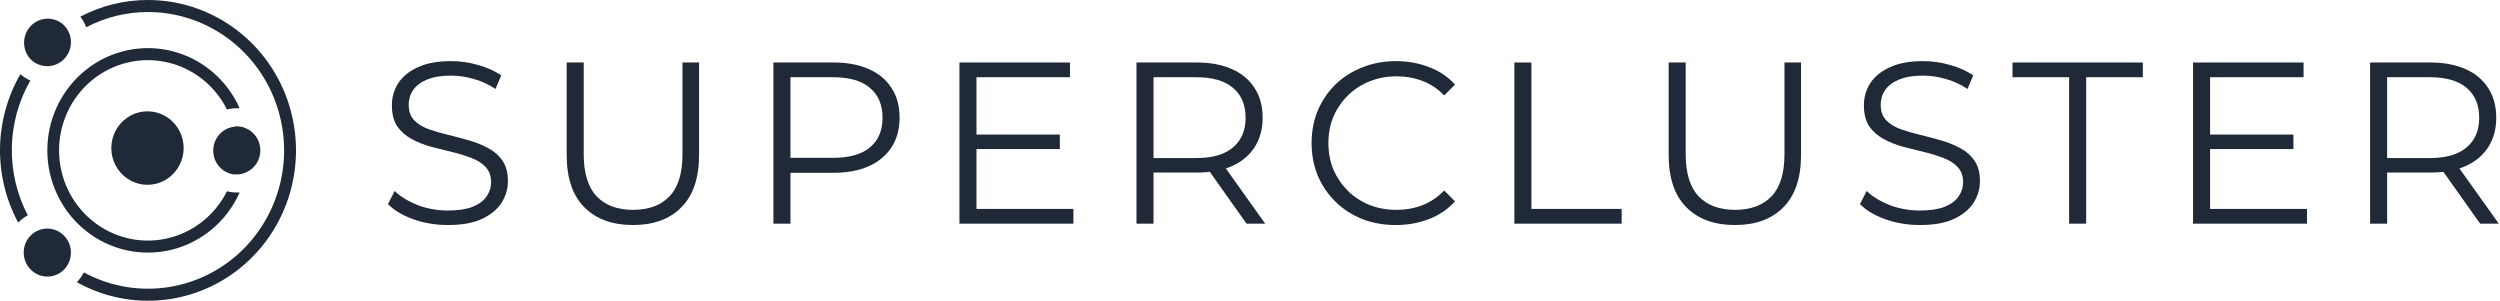 <svg width="1089" height="131" viewBox="0 0 1089 131" fill="none" xmlns="http://www.w3.org/2000/svg">
<path d="M13.248 35.081C11.663 34.388 10.193 33.451 8.89 32.303C3.24 42.07 0.179 53.159 0.008 64.488C-0.164 75.817 2.558 86.997 7.91 96.936C9.155 95.687 10.57 94.627 12.113 93.792C7.35 84.714 4.952 74.546 5.152 64.259C5.35 53.973 8.137 43.909 13.248 35.027V35.081ZM64.428 8.02771e-05C54.182 -0.016 44.084 2.473 34.983 7.258C36.078 8.646 36.948 10.203 37.562 11.868C45.87 7.516 55.08 5.243 64.428 5.24C76.487 5.234 88.261 8.964 98.182 15.932C108.101 22.901 115.693 32.777 119.947 44.244C124.201 55.71 124.913 68.222 121.989 80.112C119.065 92 112.643 102.7 103.581 110.785C94.518 118.87 83.246 123.954 71.265 125.361C59.287 126.768 47.17 124.43 36.53 118.66C35.725 120.225 34.699 121.663 33.488 122.931C45.018 129.357 58.208 132.045 71.285 130.634C84.362 129.225 96.702 123.784 106.647 115.042C116.594 106.3 123.672 94.676 126.931 81.731C130.188 68.784 129.472 55.135 124.877 42.614C120.282 30.094 112.028 19.302 101.222 11.684C90.418 4.067 77.578 -0.009 64.428 0.003L64.428 8.02771e-05Z" fill="#1F2937"/>
<path d="M98.873 83.314C93.582 93.885 83.876 101.463 72.46 103.935C61.045 106.406 49.141 103.508 40.071 96.045C30.998 88.584 25.726 77.358 25.726 65.498C25.726 53.638 30.998 42.412 40.071 34.951C49.142 27.489 61.046 24.59 72.46 27.062C83.876 29.533 93.582 37.111 98.873 47.682C100.256 47.332 101.676 47.157 103.102 47.158C103.531 47.132 103.961 47.132 104.391 47.158C98.846 34.69 87.971 25.504 74.895 22.243C61.818 18.981 47.993 22.008 37.399 30.451C26.804 38.894 20.616 51.817 20.616 65.499C20.616 79.181 26.804 92.103 37.399 100.546C47.993 108.99 61.818 112.017 74.895 108.755C87.971 105.494 98.846 96.308 104.391 83.839C103.961 83.865 103.531 83.865 103.102 83.839C101.677 83.841 100.256 83.665 98.873 83.315V83.314Z" fill="#1F2937"/>
<path d="M27.893 25.753C25.957 27.718 23.332 28.821 20.596 28.819C19.629 28.819 18.667 28.686 17.735 28.426C16.065 27.939 14.541 27.04 13.3 25.806C10.811 23.131 9.887 19.326 10.863 15.782C11.839 12.237 14.574 9.473 18.067 8.5C21.56 7.527 25.299 8.487 27.919 11.029C28.044 11.147 28.157 11.279 28.254 11.422C29.45 12.743 30.285 14.361 30.677 16.112C31.425 19.597 30.375 23.23 27.892 25.753L27.893 25.753Z" fill="#1F2937"/>
<path d="M29.932 114.466C29.211 116.097 28.071 117.499 26.632 118.527C23.962 120.465 20.542 120.998 17.423 119.958C14.305 118.919 11.858 116.433 10.836 113.265C9.813 110.095 10.337 106.62 12.244 103.907C14.181 101.179 17.288 99.562 20.598 99.558C24.119 99.563 27.395 101.393 29.286 104.412C31.176 107.432 31.419 111.223 29.932 114.466L29.932 114.466Z" fill="#1F2937"/>
<path d="M113.417 65.499C113.411 67.539 112.82 69.532 111.717 71.235C110.613 72.938 109.045 74.277 107.204 75.088C105.914 75.679 104.517 75.982 103.104 75.979C102.649 76.019 102.192 76.019 101.737 75.979C98.432 75.5 95.559 73.425 94.028 70.41C92.496 67.395 92.496 63.812 94.028 60.798C95.559 57.783 98.432 55.707 101.737 55.228C102.186 55.118 102.643 55.048 103.104 55.019C104.517 55.015 105.914 55.318 107.204 55.91C109.045 56.721 110.613 58.06 111.717 59.763C112.82 61.466 113.411 63.459 113.417 65.499V65.499Z" fill="#1F2937"/>
<path d="M80.008 64.495C80.005 65.728 79.86 66.958 79.575 68.156C78.386 73.297 74.779 77.511 69.933 79.419C65.087 81.327 59.628 80.684 55.34 77.701C51.052 74.717 48.489 69.776 48.489 64.495C48.489 59.215 51.053 54.273 55.34 51.289C59.628 48.306 65.087 47.663 69.933 49.571C74.779 51.479 78.386 55.693 79.575 60.834C79.86 62.033 80.005 63.262 80.008 64.495V64.495Z" fill="#1F2937"/>
<path d="M195.075 98.026C189.86 98.026 184.845 97.19 180.032 95.519C175.285 93.781 171.607 91.574 169 88.9L171.908 83.184C174.382 85.591 177.692 87.63 181.837 89.301C186.049 90.906 190.461 91.708 195.075 91.708C199.487 91.708 203.064 91.173 205.805 90.103C208.613 88.967 210.652 87.463 211.923 85.591C213.26 83.719 213.928 81.646 213.928 79.373C213.928 76.632 213.126 74.425 211.522 72.754C209.984 71.082 207.945 69.779 205.404 68.843C202.863 67.84 200.055 66.971 196.98 66.235C193.905 65.5 190.829 64.731 187.754 63.929C184.678 63.059 181.837 61.923 179.229 60.519C176.689 59.115 174.616 57.276 173.011 55.003C171.474 52.663 170.705 49.621 170.705 45.877C170.705 42.4 171.607 39.225 173.413 36.35C175.285 33.408 178.126 31.068 181.937 29.33C185.748 27.525 190.628 26.622 196.579 26.622C200.523 26.622 204.435 27.19 208.312 28.327C212.19 29.397 215.533 30.901 218.341 32.84L215.834 38.757C212.825 36.751 209.616 35.28 206.206 34.344C202.863 33.408 199.621 32.94 196.479 32.94C192.266 32.94 188.79 33.508 186.049 34.645C183.308 35.782 181.268 37.319 179.931 39.258C178.661 41.13 178.026 43.27 178.026 45.676C178.026 48.418 178.795 50.624 180.332 52.295C181.937 53.967 184.01 55.271 186.55 56.207C189.158 57.143 191.999 57.978 195.075 58.714C198.15 59.449 201.192 60.252 204.201 61.121C207.276 61.99 210.084 63.126 212.625 64.53C215.232 65.868 217.305 67.673 218.842 69.946C220.447 72.219 221.249 75.194 221.249 78.871C221.249 82.281 220.313 85.457 218.441 88.399C216.569 91.273 213.694 93.614 209.817 95.419C206.006 97.157 201.092 98.026 195.075 98.026Z" fill="#1F2937"/>
<path d="M275.728 98.026C266.77 98.026 259.716 95.452 254.568 90.304C249.42 85.156 246.846 77.534 246.846 67.439V27.224H254.267V67.138C254.267 75.428 256.139 81.546 259.883 85.49C263.627 89.435 268.909 91.407 275.728 91.407C282.615 91.407 287.93 89.435 291.674 85.49C295.418 81.546 297.29 75.428 297.29 67.138V27.224H304.511V67.439C304.511 77.534 301.937 85.156 296.789 90.304C291.707 95.452 284.687 98.026 275.728 98.026Z" fill="#1F2937"/>
<path d="M336.903 97.424V27.224H363.178C369.128 27.224 374.243 28.193 378.521 30.132C382.8 32.004 386.076 34.745 388.35 38.355C390.69 41.899 391.86 46.211 391.86 51.292C391.86 56.24 390.69 60.519 388.35 64.129C386.076 67.673 382.8 70.414 378.521 72.353C374.243 74.292 369.128 75.261 363.178 75.261H341.014L344.324 71.751V97.424H336.903ZM344.324 72.353L341.014 68.742H362.977C369.997 68.742 375.312 67.238 378.923 64.23C382.6 61.154 384.438 56.842 384.438 51.292C384.438 45.676 382.6 41.331 378.923 38.255C375.312 35.18 369.997 33.642 362.977 33.642H341.014L344.324 30.132V72.353Z" fill="#1F2937"/>
<path d="M424.554 58.613H461.66V64.931H424.554V58.613ZM425.356 91.006H467.577V97.424H417.935V27.224H466.073V33.642H425.356V91.006Z" fill="#1F2937"/>
<path d="M495.05 97.424V27.224H521.325C527.275 27.224 532.39 28.193 536.669 30.132C540.948 32.004 544.224 34.745 546.497 38.355C548.837 41.899 550.007 46.211 550.007 51.292C550.007 56.24 548.837 60.519 546.497 64.129C544.224 67.673 540.948 70.414 536.669 72.353C532.39 74.225 527.275 75.161 521.325 75.161H499.162L502.471 71.751V97.424H495.05ZM542.987 97.424L524.935 71.952H532.958L551.11 97.424H542.987ZM502.471 72.353L499.162 68.843H521.124C528.144 68.843 533.46 67.305 537.07 64.23C540.747 61.154 542.586 56.842 542.586 51.292C542.586 45.676 540.747 41.331 537.07 38.255C533.46 35.18 528.144 33.642 521.124 33.642H499.162L502.471 30.132V72.353Z" fill="#1F2937"/>
<path d="M608.038 98.026C602.757 98.026 597.876 97.157 593.397 95.419C588.917 93.614 585.039 91.106 581.763 87.897C578.487 84.688 575.913 80.91 574.041 76.565C572.236 72.219 571.333 67.472 571.333 62.324C571.333 57.176 572.236 52.429 574.041 48.083C575.913 43.738 578.487 39.96 581.763 36.751C585.106 33.542 589.017 31.068 593.497 29.33C597.976 27.525 602.857 26.622 608.139 26.622C613.22 26.622 618 27.491 622.48 29.23C626.959 30.901 630.737 33.441 633.812 36.851L629.099 41.565C626.224 38.623 623.048 36.517 619.571 35.247C616.095 33.91 612.351 33.241 608.339 33.241C604.127 33.241 600.216 33.976 596.606 35.447C592.995 36.851 589.853 38.89 587.179 41.565C584.504 44.172 582.398 47.248 580.861 50.791C579.39 54.268 578.654 58.112 578.654 62.324C578.654 66.536 579.39 70.414 580.861 73.957C582.398 77.434 584.504 80.509 587.179 83.184C589.853 85.791 592.995 87.83 596.606 89.301C600.216 90.705 604.127 91.407 608.339 91.407C612.351 91.407 616.095 90.739 619.571 89.401C623.048 88.064 626.224 85.925 629.099 82.983L633.812 87.697C630.737 91.106 626.959 93.68 622.48 95.419C618 97.157 613.186 98.026 608.038 98.026Z" fill="#1F2937"/>
<path d="M659.661 97.424V27.224H667.082V91.006H706.395V97.424H659.661Z" fill="#1F2937"/>
<path d="M755.753 98.026C746.794 98.026 739.74 95.452 734.592 90.304C729.444 85.156 726.87 77.534 726.87 67.439V27.224H734.291V67.138C734.291 75.428 736.164 81.546 739.908 85.49C743.652 89.435 748.933 91.407 755.753 91.407C762.639 91.407 767.954 89.435 771.698 85.49C775.442 81.546 777.314 75.428 777.314 67.138V27.224H784.535V67.439C784.535 77.534 781.961 85.156 776.813 90.304C771.732 95.452 764.712 98.026 755.753 98.026Z" fill="#1F2937"/>
<path d="M836.282 98.026C831.067 98.026 826.053 97.19 821.239 95.519C816.492 93.781 812.815 91.574 810.208 88.9L813.116 83.184C815.59 85.591 818.899 87.63 823.044 89.301C827.256 90.906 831.669 91.708 836.282 91.708C840.695 91.708 844.272 91.173 847.013 90.103C849.821 88.967 851.86 87.463 853.13 85.591C854.467 83.719 855.136 81.646 855.136 79.373C855.136 76.632 854.334 74.425 852.729 72.754C851.191 71.082 849.152 69.779 846.612 68.843C844.071 67.84 841.263 66.971 838.188 66.235C835.112 65.5 832.037 64.731 828.961 63.929C825.886 63.059 823.044 61.923 820.437 60.519C817.896 59.115 815.824 57.276 814.219 55.003C812.681 52.663 811.913 49.621 811.913 45.877C811.913 42.4 812.815 39.225 814.62 36.35C816.492 33.408 819.334 31.068 823.145 29.33C826.955 27.525 831.836 26.622 837.786 26.622C841.731 26.622 845.642 27.19 849.52 28.327C853.398 29.397 856.741 30.901 859.549 32.84L857.042 38.757C854.033 36.751 850.824 35.28 847.414 34.344C844.071 33.408 840.828 32.94 837.686 32.94C833.474 32.94 829.998 33.508 827.256 34.645C824.515 35.782 822.476 37.319 821.139 39.258C819.869 41.13 819.233 43.27 819.233 45.676C819.233 48.418 820.002 50.624 821.54 52.295C823.145 53.967 825.217 55.271 827.758 56.207C830.365 57.143 833.207 57.978 836.282 58.714C839.358 59.449 842.4 60.252 845.408 61.121C848.484 61.99 851.292 63.126 853.832 64.53C856.44 65.868 858.512 67.673 860.05 69.946C861.655 72.219 862.457 75.194 862.457 78.871C862.457 82.281 861.521 85.457 859.649 88.399C857.777 91.273 854.902 93.614 851.024 95.419C847.213 97.157 842.299 98.026 836.282 98.026Z" fill="#1F2937"/>
<path d="M901.315 97.424V33.642H876.644V27.224H933.407V33.642H908.736V97.424H901.315Z" fill="#1F2937"/>
<path d="M961.91 58.613H999.016V64.931H961.91V58.613ZM962.712 91.006H1004.93V97.424H955.291V27.224H1003.43V33.642H962.712V91.006Z" fill="#1F2937"/>
<path d="M1032.41 97.424V27.224H1058.68C1064.63 27.224 1069.75 28.193 1074.02 30.132C1078.3 32.004 1081.58 34.745 1083.85 38.355C1086.19 41.899 1087.36 46.211 1087.36 51.292C1087.36 56.24 1086.19 60.519 1083.85 64.129C1081.58 67.673 1078.3 70.414 1074.02 72.353C1069.75 74.225 1064.63 75.161 1058.68 75.161H1036.52L1039.83 71.751V97.424H1032.41ZM1080.34 97.424L1062.29 71.952H1070.31L1088.47 97.424H1080.34ZM1039.83 72.353L1036.52 68.843H1058.48C1065.5 68.843 1070.82 67.305 1074.43 64.23C1078.1 61.154 1079.94 56.842 1079.94 51.292C1079.94 45.676 1078.1 41.331 1074.43 38.255C1070.82 35.18 1065.5 33.642 1058.48 33.642H1036.52L1039.83 30.132V72.353Z" fill="#1F2937"/>
</svg>
